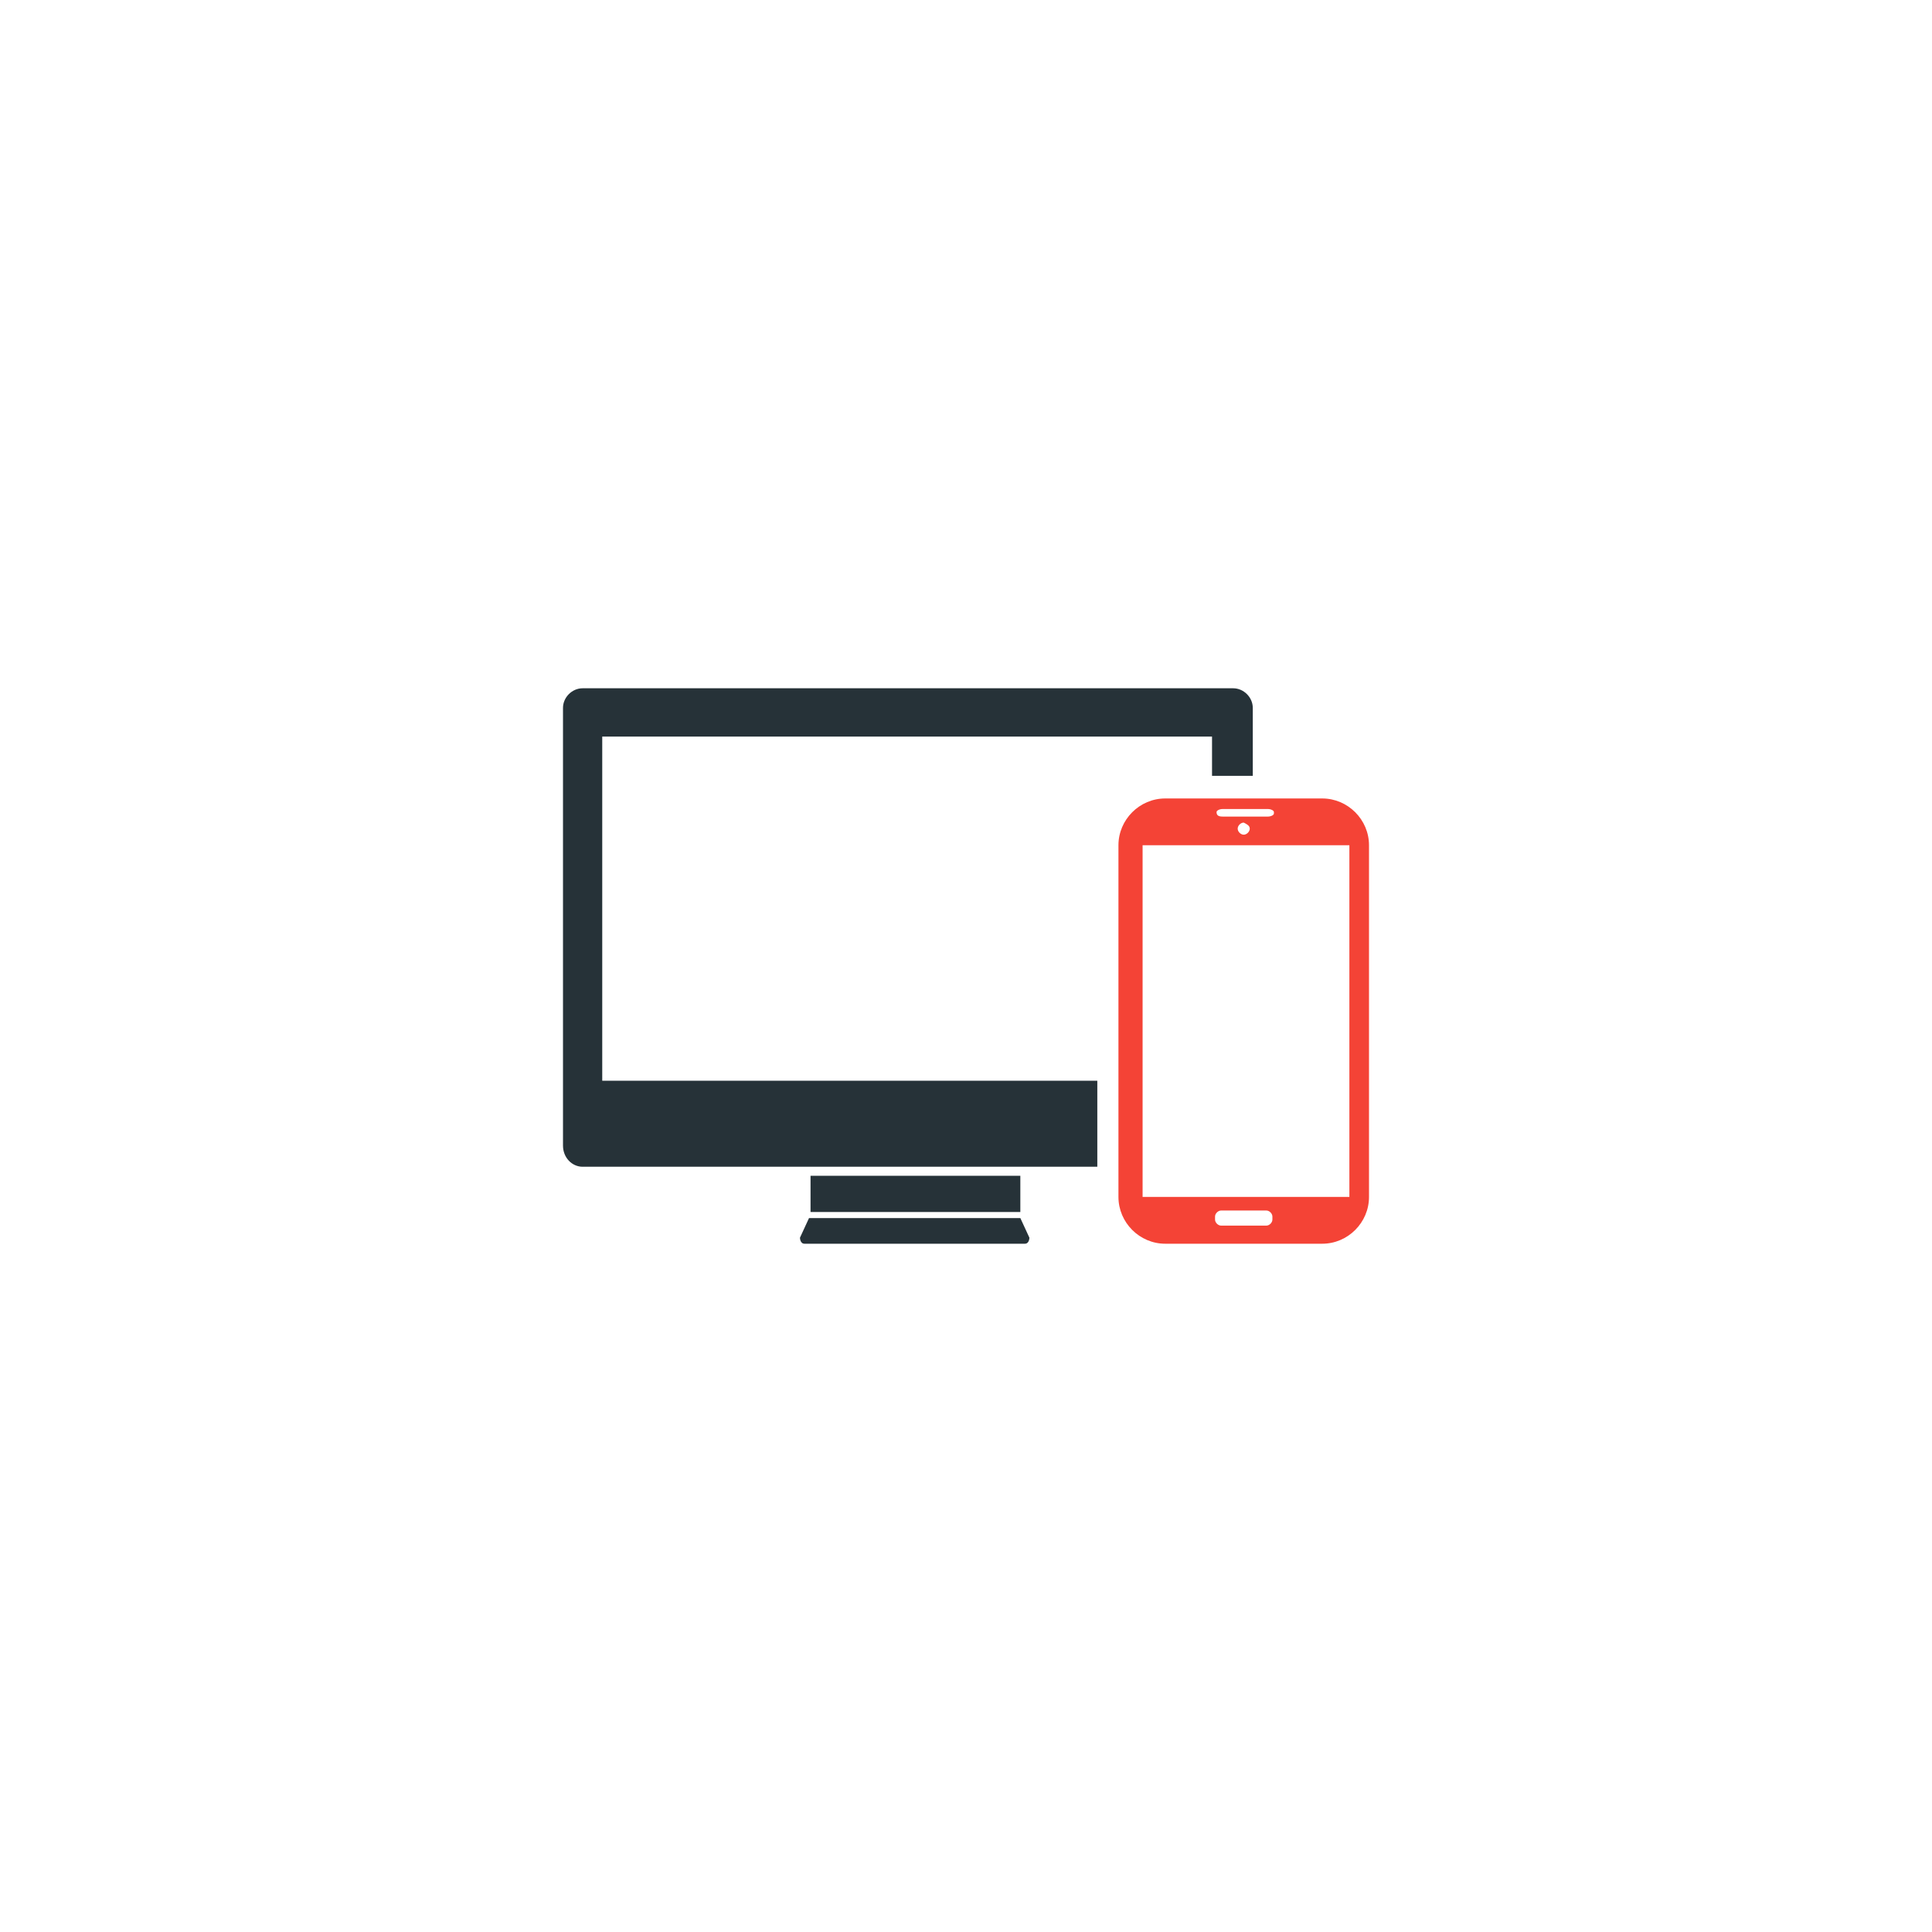 <?xml version="1.0" encoding="utf-8"?>
<!-- Generator: Adobe Illustrator 18.0.0, SVG Export Plug-In . SVG Version: 6.00 Build 0)  -->
<!DOCTYPE svg PUBLIC "-//W3C//DTD SVG 1.1//EN" "http://www.w3.org/Graphics/SVG/1.1/DTD/svg11.dtd">
<svg version="1.1" id="Capa_1" xmlns="http://www.w3.org/2000/svg" xmlns:xlink="http://www.w3.org/1999/xlink" x="0px" y="0px"
	 viewBox="242 332 128 128" enable-background="new 242 332 128 128" xml:space="preserve">
<path fill="#263238" d="M309.6,412.7l0.6,1.3c0,0,0,0.4-0.3,0.4c-0.3,0-14.3,0-14.6,0c-0.3,0-0.3-0.4-0.3-0.4l0.6-1.3H309.6z
	 M309.6,409.9h-13.9v2.4h13.9V409.9z M281.9,403.6v-22.8h40.4v2.6h2.7v-4.5c0-0.7-0.6-1.3-1.3-1.3h-43.1c-0.7,0-1.3,0.6-1.3,1.3
	v25.4v0.6v3c0,0.8,0.6,1.4,1.3,1.4h34.1v-5.7L281.9,403.6L281.9,403.6z"/>
<path fill="#F44336" d="M329.6,384.9h-10.4c-1.7,0-3.1,1.4-3.1,3.1v23.3c0,1.7,1.4,3.1,3.1,3.1h10.4c1.7,0,3.1-1.4,3.1-3.1V388
	C332.7,386.3,331.3,384.9,329.6,384.9z M322.6,385.8c0-0.1,0.2-0.2,0.4-0.2h3c0.2,0,0.4,0.1,0.4,0.2v0.1c0,0.1-0.2,0.2-0.4,0.2h-3
	C322.7,386.1,322.6,386,322.6,385.8L322.6,385.8z M324.8,386.9c0,0.2-0.2,0.4-0.4,0.4c-0.2,0-0.4-0.2-0.4-0.4c0-0.2,0.2-0.4,0.4-0.4
	C324.6,386.6,324.8,386.7,324.8,386.9z M326.3,412.8c0,0.2-0.2,0.4-0.4,0.4h-3c-0.2,0-0.4-0.2-0.4-0.4v-0.2c0-0.2,0.2-0.4,0.4-0.4h3
	c0.2,0,0.4,0.2,0.4,0.4V412.8z M331.4,411.3h-13.7V388h13.7V411.3z"/>
</svg>
